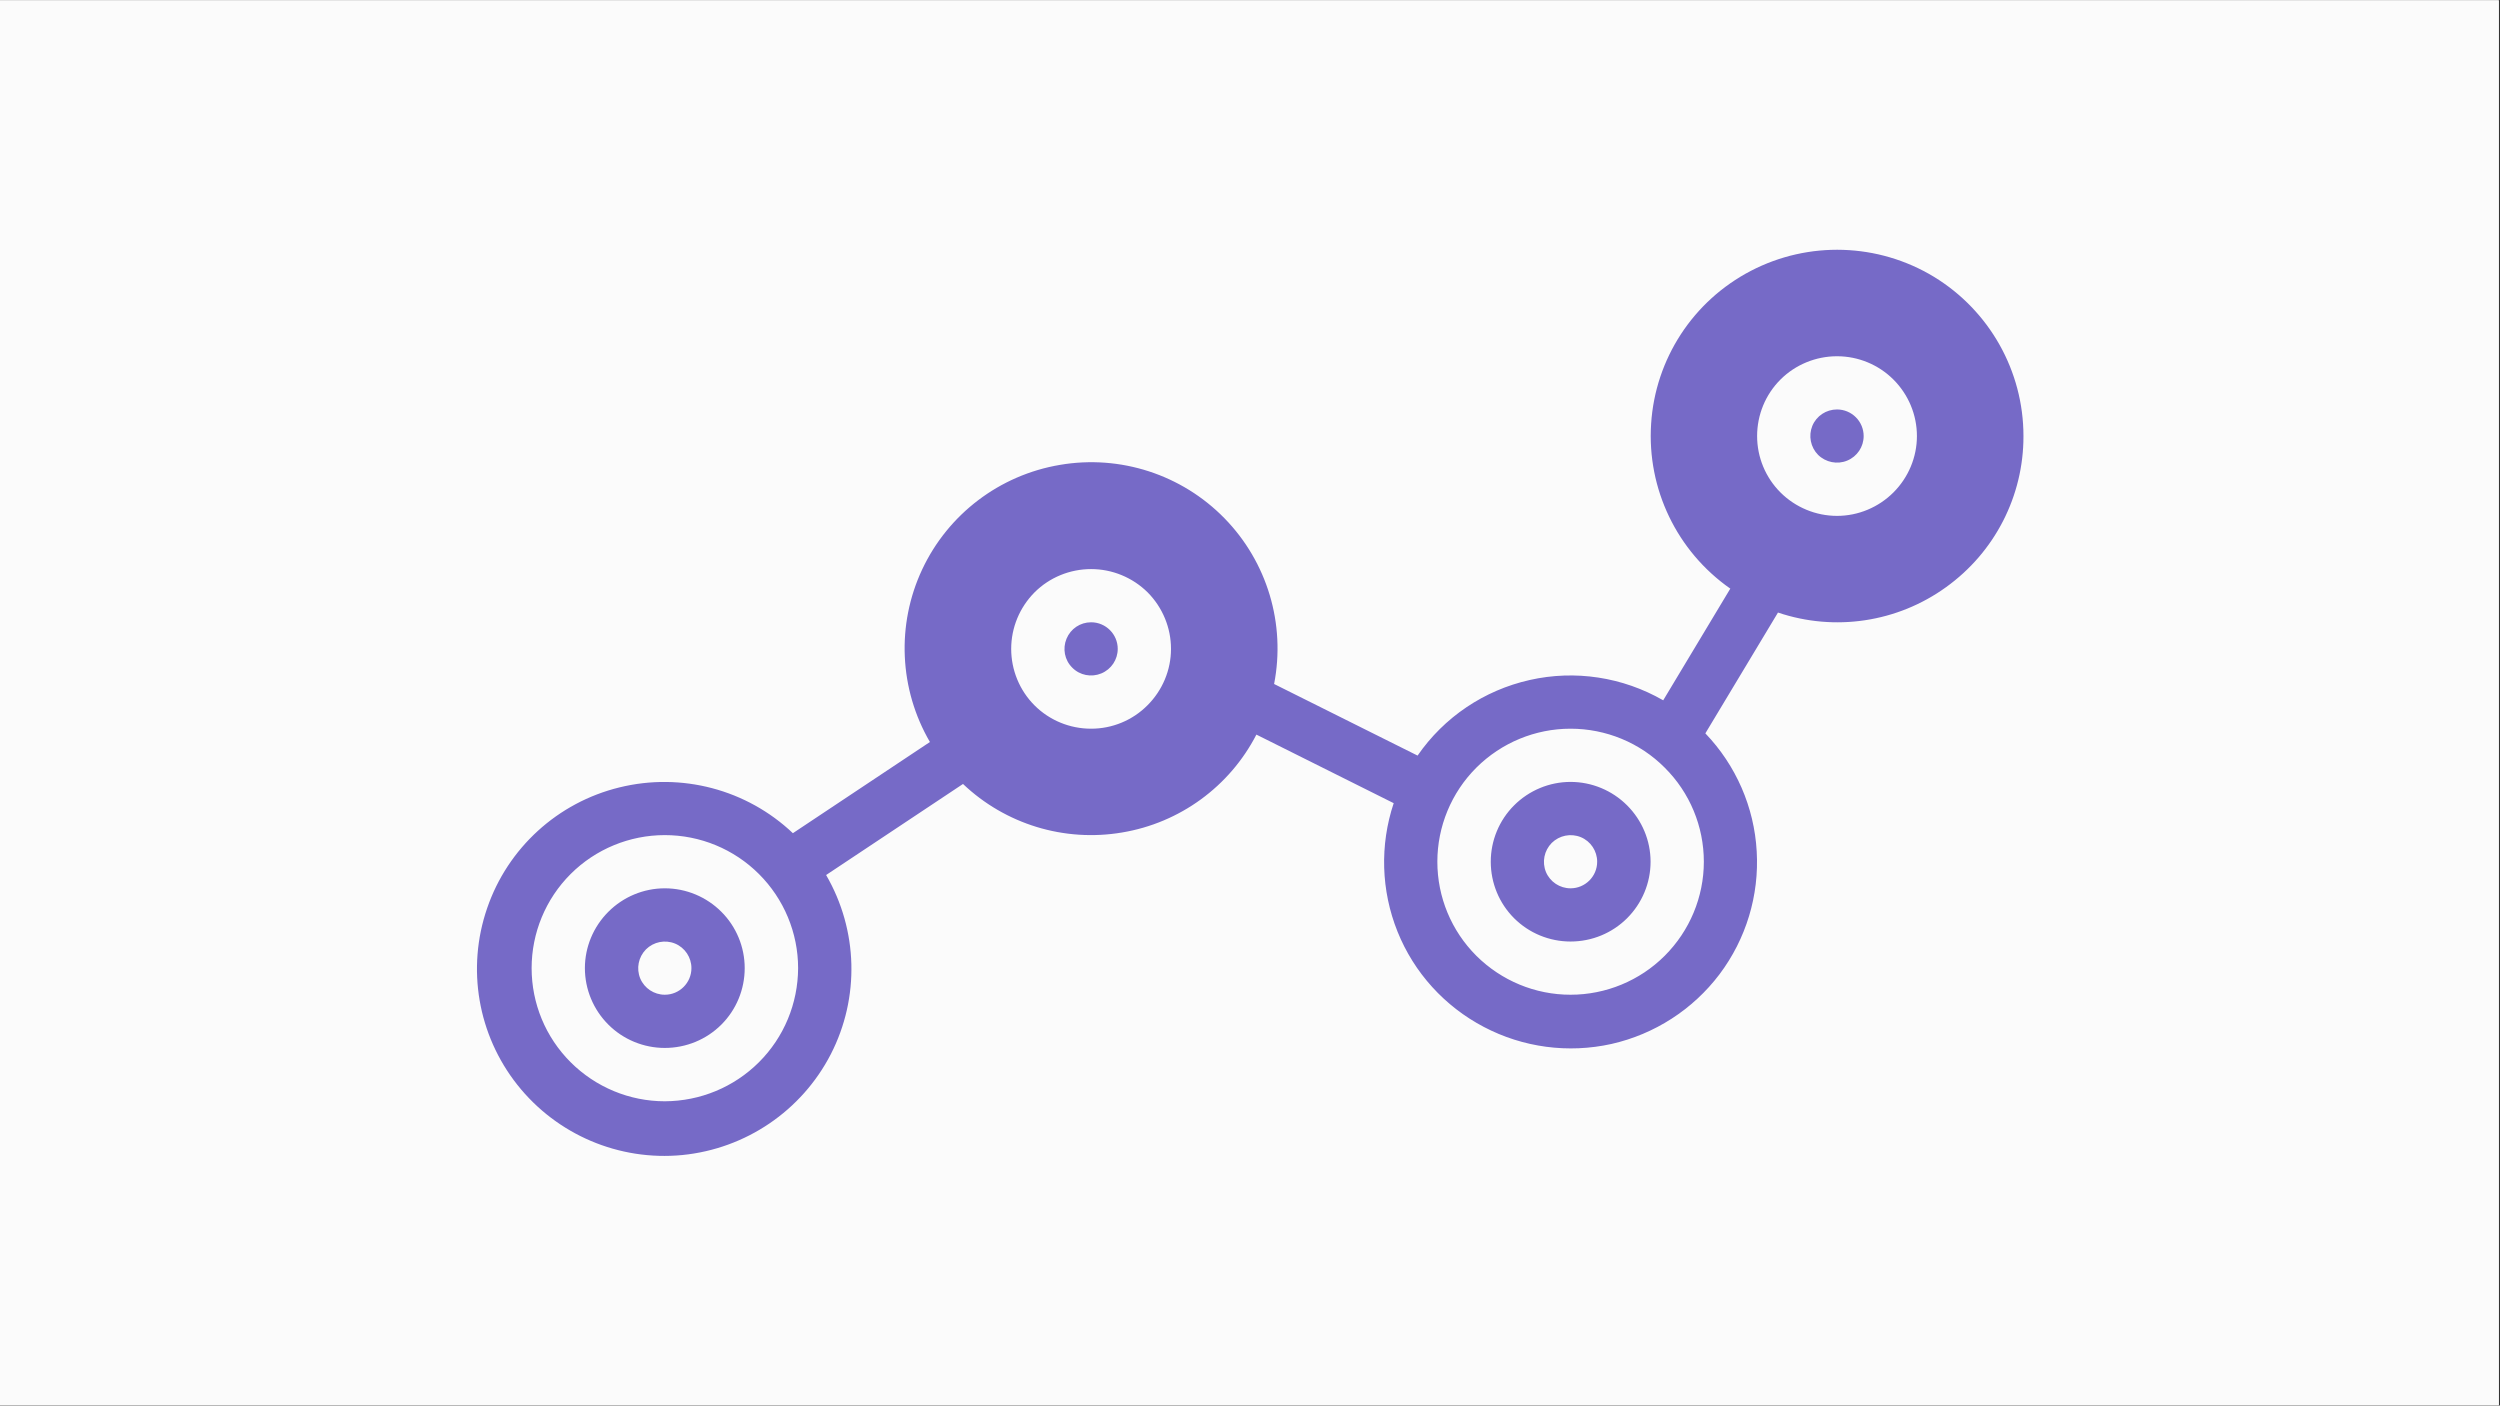 <svg xmlns="http://www.w3.org/2000/svg" xmlns:xlink="http://www.w3.org/1999/xlink" width="1366" zoomAndPan="magnify" viewBox="0 0 1024.5 576" height="768" preserveAspectRatio="xMidYMid meet" version="1.0"><rect x="0" y="0" width="1024.5" height="576" fill="#333333" stroke="none"/><defs><clipPath id="id1"><path d="M 0 0.141 L 1024 0.141 L 1024 575.859 L 0 575.859 Z M 0 0.141 " clip-rule="nonzero"/></clipPath><clipPath id="id2"><path d="M 195.465 102.387 L 829.215 102.387 L 829.215 473.672 L 195.465 473.672 Z M 195.465 102.387 " clip-rule="nonzero"/></clipPath></defs><g clip-path="url(#id1)"><path fill="#ffffff" d="M 0 0.141 L 1024.5 0.141 L 1024.5 576.141 L 0 576.141 Z M 0 0.141 " fill-opacity="1" fill-rule="nonzero"/><path fill="#fbfbfb" d="M 0 0.141 L 1024.5 0.141 L 1024.5 576.141 L 0 576.141 Z M 0 0.141 " fill-opacity="1" fill-rule="nonzero"/></g><g clip-path="url(#id2)"><path fill="#766ac7" d="M 785.555 178.699 C 785.555 169.988 782.066 161.672 775.934 155.547 C 769.801 149.422 761.477 145.992 752.809 145.992 C 744.145 145.992 735.762 149.422 729.629 155.547 C 723.496 161.672 720.066 169.988 720.066 178.699 C 720.066 187.355 723.496 195.672 729.629 201.797 C 735.762 207.922 744.145 211.406 752.809 211.406 C 761.477 211.406 769.801 207.922 775.934 201.797 C 782.066 195.672 785.555 187.355 785.555 178.699 Z M 698.234 353.133 C 698.234 338.688 692.496 324.809 682.199 314.582 C 672.016 304.352 658.117 298.621 643.602 298.621 C 629.145 298.621 615.301 304.352 605.008 314.582 C 594.766 324.809 589.027 338.688 589.027 353.133 C 589.027 367.629 594.766 381.453 605.008 391.68 C 615.301 401.91 629.145 407.641 643.602 407.641 C 658.062 407.641 671.961 401.91 682.199 391.68 C 692.441 381.453 698.234 367.574 698.234 353.133 Z M 479.875 265.914 C 479.875 257.262 476.445 248.945 470.312 242.762 C 464.125 236.637 455.797 233.211 447.133 233.211 C 438.41 233.211 430.082 236.637 423.949 242.762 C 417.82 248.945 414.387 257.262 414.387 265.914 C 414.387 274.57 417.82 282.941 423.949 289.066 C 430.082 295.195 438.41 298.621 447.133 298.621 C 455.797 298.621 464.125 295.195 470.254 289.012 C 476.387 282.887 479.875 274.57 479.875 265.914 Z M 327.066 396.738 C 327.066 382.297 321.27 368.418 311.031 358.188 C 300.789 347.961 286.949 342.23 272.434 342.23 C 257.973 342.23 244.078 347.961 233.836 358.188 C 223.598 368.418 217.859 382.297 217.859 396.738 C 217.859 411.238 223.598 425.062 233.836 435.289 C 244.078 445.516 257.973 451.305 272.434 451.305 C 286.949 451.25 300.789 445.516 311.031 435.289 C 321.27 425.062 327.008 411.238 327.066 396.738 Z M 829.215 178.699 C 829.273 203.258 817.457 226.297 797.484 240.629 C 777.566 255.012 751.91 258.891 728.617 251.023 L 698.855 300.531 C 711.402 313.625 718.883 330.766 719.895 348.859 C 720.965 366.898 715.562 384.77 704.648 399.27 C 693.734 413.711 678.035 423.824 660.371 427.816 C 642.648 431.75 624.137 429.277 608.102 420.848 C 592.008 412.418 579.465 398.594 572.711 381.789 C 565.961 364.988 565.398 346.332 571.137 329.137 L 514.871 301.039 C 503.902 322.336 483.477 337.227 459.789 341.16 C 436.16 345.152 412.023 337.789 394.637 321.27 L 338.543 358.582 C 351.652 381.172 352.383 408.82 340.457 432.031 C 328.527 455.184 305.629 470.75 279.637 473.332 C 253.699 475.863 228.211 465.016 212.008 444.562 C 195.805 424.105 191.133 396.852 199.629 372.18 C 208.07 347.512 228.547 328.855 253.867 322.672 C 279.242 316.434 306.023 323.516 324.926 341.441 L 381.078 304.074 C 368.477 282.438 367.293 255.969 377.93 233.32 C 388.562 210.676 409.66 194.66 434.418 190.5 C 459.117 186.285 484.32 194.492 501.82 212.418 C 519.316 230.344 526.914 255.688 522.129 280.301 L 580.926 309.637 C 591.785 293.902 608.156 282.887 626.836 278.672 C 645.461 274.457 664.984 277.438 681.582 286.988 L 709.094 241.191 L 709.039 241.191 C 687.207 225.906 674.887 200.336 676.629 173.699 C 678.316 147.062 693.848 123.293 717.531 110.984 C 741.219 98.676 769.633 99.578 792.477 113.402 C 815.262 127.281 829.215 152.008 829.215 178.699 Z M 752.809 167.797 C 748.367 167.797 744.371 170.438 742.684 174.543 C 741.051 178.586 741.953 183.25 745.047 186.398 C 748.195 189.488 752.922 190.445 756.973 188.758 C 761.082 187.074 763.727 183.082 763.727 178.699 C 763.727 172.688 758.832 167.797 752.809 167.797 Z M 283.348 396.738 C 283.348 392.355 280.703 388.367 276.652 386.68 C 272.547 384.996 267.875 385.949 264.727 389.039 C 261.633 392.188 260.676 396.852 262.363 400.953 C 264.051 405 268.047 407.641 272.434 407.641 C 278.453 407.641 283.348 402.754 283.348 396.738 Z M 305.18 396.738 C 305.18 405.449 301.746 413.766 295.613 419.891 C 289.48 426.016 281.156 429.445 272.434 429.445 C 263.77 429.445 255.441 426.016 249.309 419.891 C 243.176 413.766 239.688 405.449 239.688 396.738 C 239.688 388.086 243.176 379.77 249.309 373.645 C 255.441 367.516 263.77 364.031 272.434 364.031 C 281.156 364.031 289.48 367.516 295.613 373.645 C 301.746 379.77 305.18 388.086 305.18 396.738 Z M 654.52 353.133 C 654.52 348.746 651.875 344.758 647.824 343.07 C 643.715 341.387 639.047 342.34 635.895 345.434 C 632.801 348.578 631.844 353.242 633.531 357.348 C 635.219 361.391 639.215 364.031 643.602 364.031 C 649.625 364.031 654.52 359.145 654.52 353.133 Z M 676.406 353.133 C 676.406 361.84 672.918 370.16 666.785 376.285 C 660.652 382.41 652.324 385.836 643.602 385.836 C 634.938 385.836 626.613 382.41 620.48 376.285 C 614.348 370.16 610.914 361.84 610.914 353.133 C 610.914 344.477 614.348 336.16 620.48 330.035 C 626.613 323.91 634.938 320.426 643.602 320.426 C 652.324 320.426 660.652 323.91 666.785 330.035 C 672.918 336.16 676.406 344.477 676.406 353.133 Z M 458.047 265.914 C 458.047 270.301 455.402 274.289 451.297 275.977 C 447.246 277.66 442.52 276.762 439.422 273.613 C 436.273 270.523 435.371 265.805 437.059 261.758 C 438.75 257.656 442.688 255.012 447.133 255.012 C 453.152 255.012 458.047 259.902 458.047 265.914 " fill-opacity="1" fill-rule="nonzero"/></g></svg>